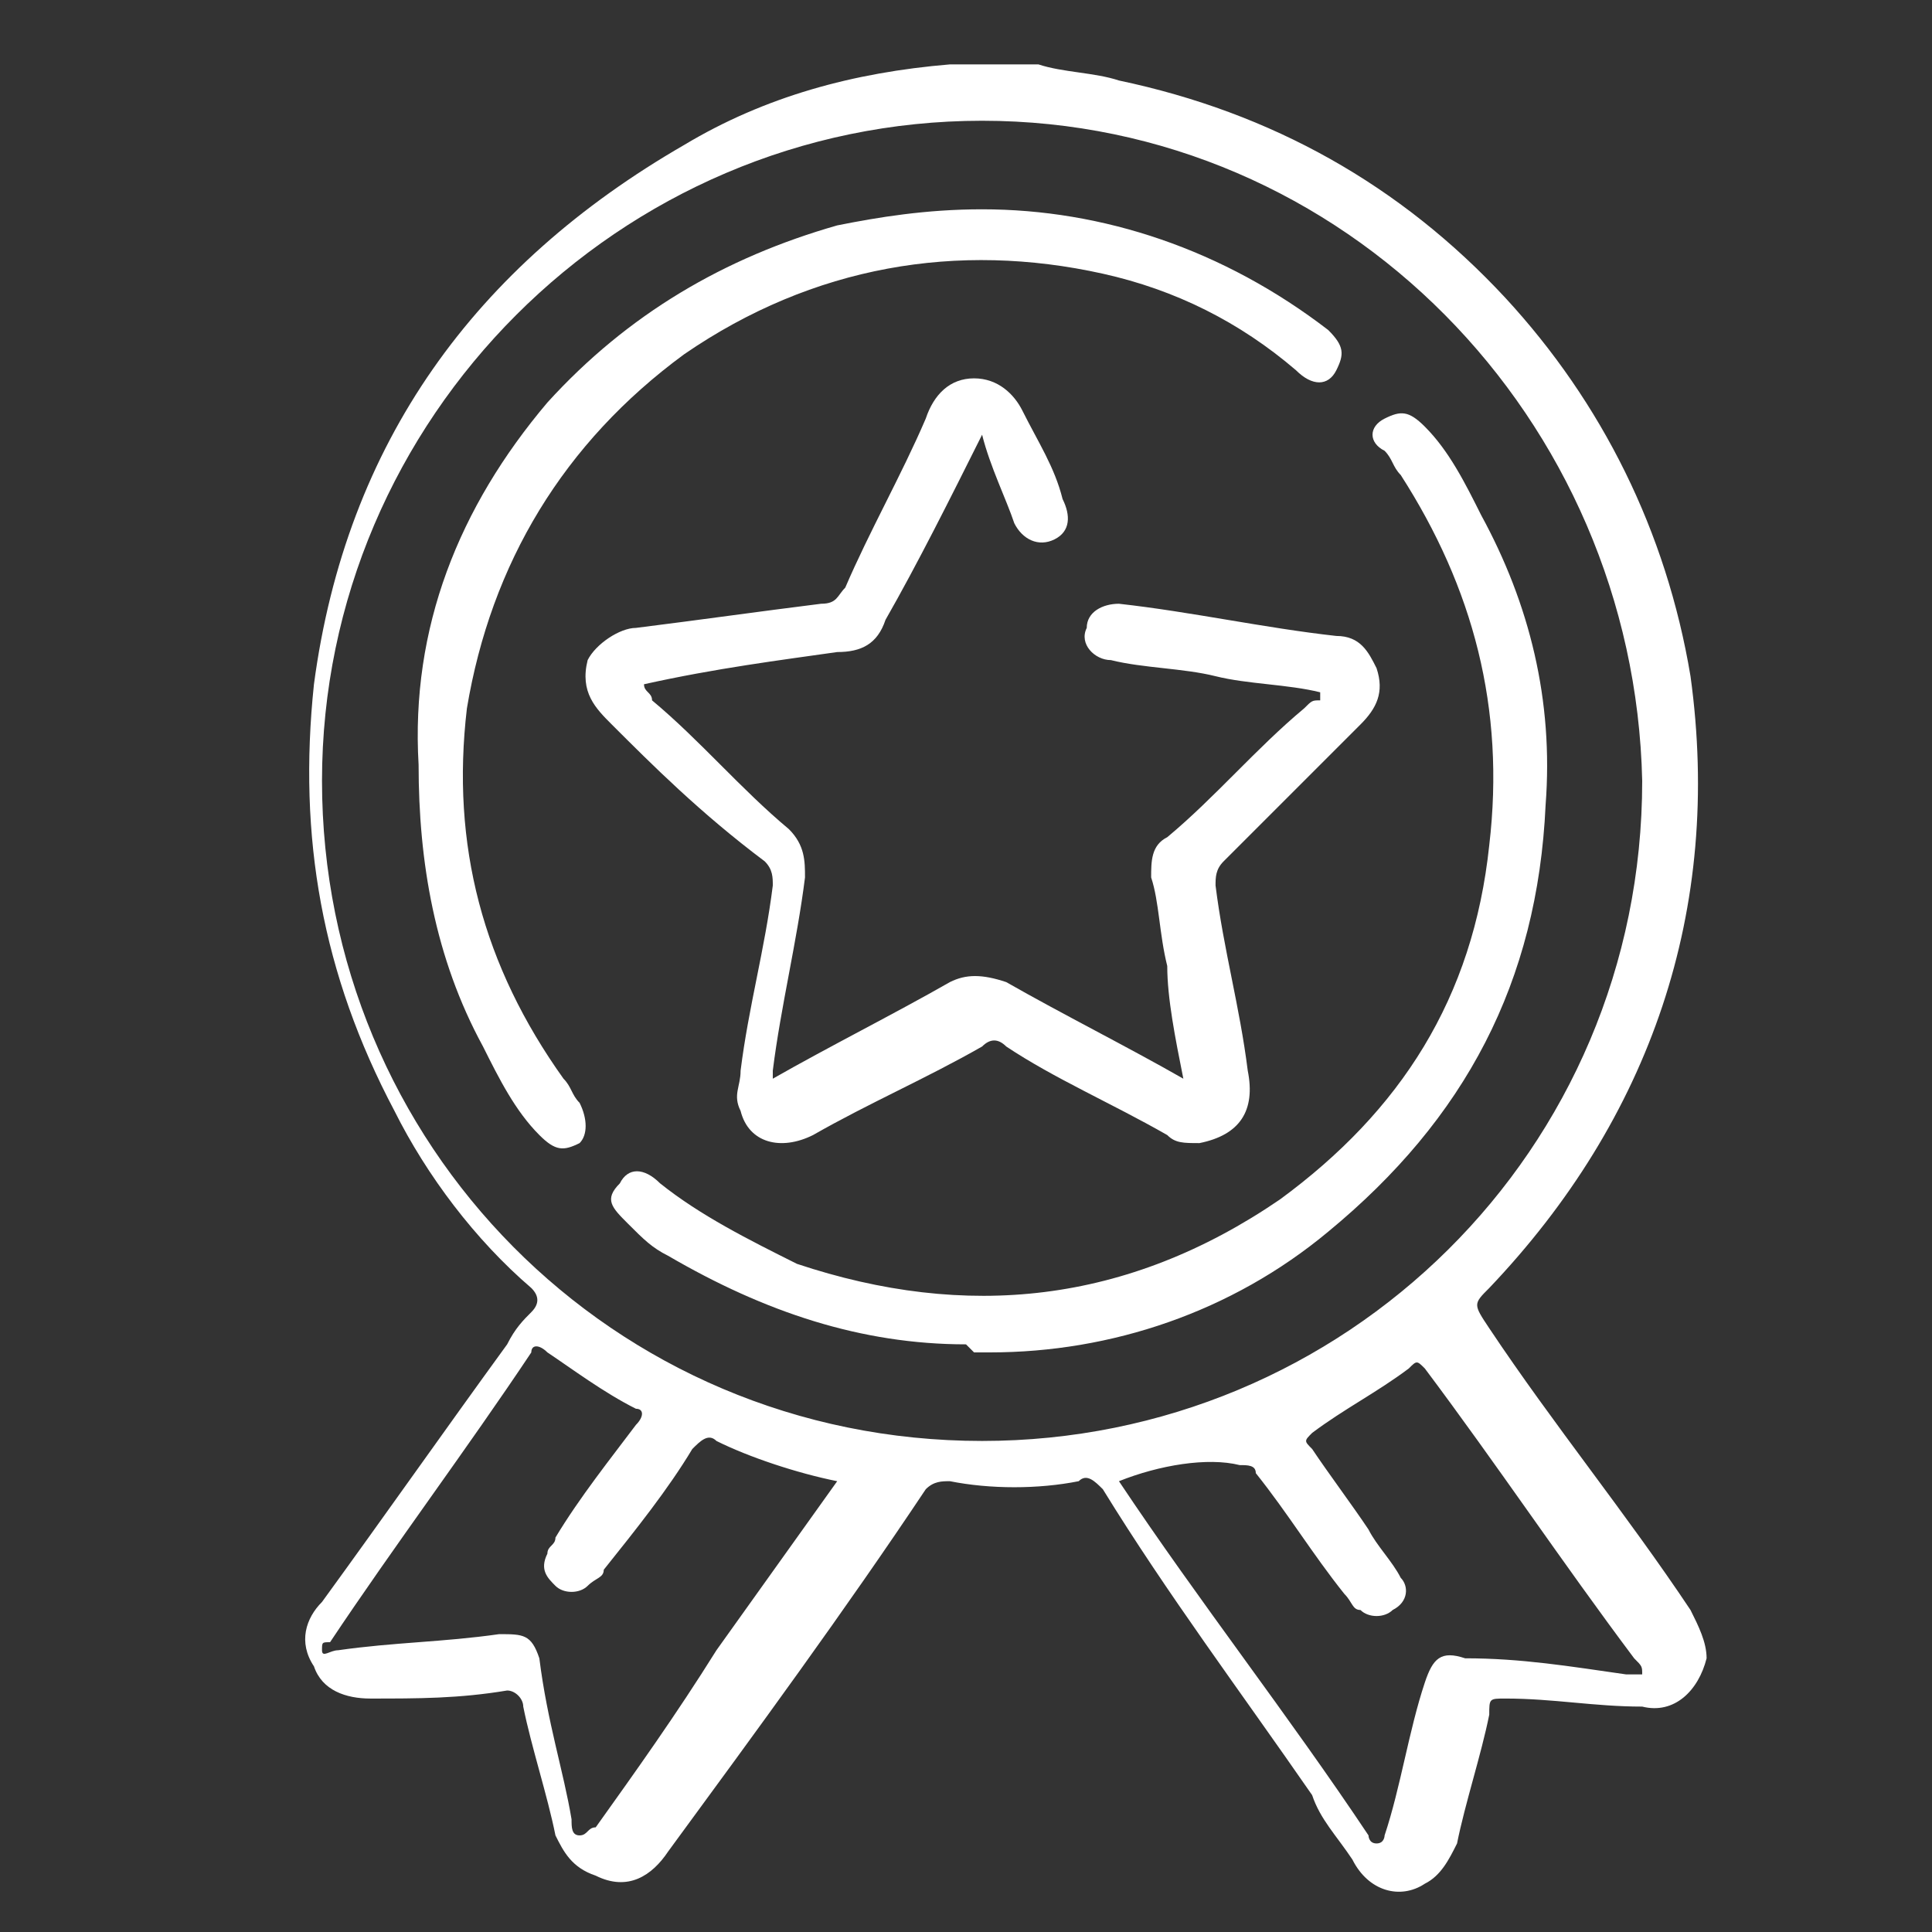 <?xml version="1.0" encoding="utf-8"?>
<!-- Generator: Adobe Illustrator 24.0.1, SVG Export Plug-In . SVG Version: 6.00 Build 0)  -->
<svg version="1.1" id="Layer_1" xmlns="http://www.w3.org/2000/svg" xmlns:xlink="http://www.w3.org/1999/xlink" x="0px" y="0px"
	 viewBox="0 0 24 24" style="enable-background:new 0 0 24 24;" xml:space="preserve">
<rect x="0" y="0" width="24" height="24" fill="#333333" stroke="none"/>
<style type="text/css">
	.st0{fill:#FFFFFF;}
</style>
<g>
	<path class="st0" d="M12.9,0.8c0.3,0.1,0.7,0.1,1,0.2c1.9,0.4,3.5,1.3,4.8,2.7c1.2,1.3,2,2.9,2.3,4.7c0.4,2.9-0.5,5.5-2.5,7.6
		c-0.2,0.2-0.2,0.2,0,0.5c0.8,1.2,1.7,2.3,2.5,3.5c0.1,0.2,0.2,0.4,0.2,0.6c-0.1,0.4-0.4,0.7-0.8,0.6c-0.6,0-1.1-0.1-1.7-0.1
		c-0.2,0-0.2,0-0.2,0.2c-0.1,0.5-0.3,1.1-0.4,1.6c-0.1,0.2-0.2,0.4-0.4,0.5c-0.3,0.2-0.7,0.1-0.9-0.3c-0.2-0.3-0.4-0.5-0.5-0.8
		c-0.9-1.3-1.8-2.5-2.6-3.8c-0.1-0.1-0.2-0.2-0.3-0.1c-0.5,0.1-1.1,0.1-1.6,0c-0.1,0-0.2,0-0.3,0.1c-1,1.5-2.1,3-3.2,4.5
		c-0.2,0.3-0.5,0.5-0.9,0.3c-0.3-0.1-0.4-0.3-0.5-0.5c-0.1-0.5-0.3-1.1-0.4-1.6c0-0.1-0.1-0.2-0.2-0.2c-0.6,0.1-1.1,0.1-1.7,0.1
		c-0.3,0-0.6-0.1-0.7-0.4c-0.2-0.3-0.1-0.6,0.1-0.8c0.8-1.1,1.5-2.1,2.3-3.2c0.1-0.2,0.2-0.3,0.3-0.4c0.1-0.1,0.1-0.2,0-0.3
		c-0.7-0.6-1.3-1.4-1.7-2.2c-0.9-1.7-1.2-3.4-1-5.3c0.4-3,2-5.2,4.6-6.7c1-0.6,2.1-0.9,3.3-1c0,0,0.1,0,0.1,0
		C11.9,0.8,12.4,0.8,12.9,0.8z M12.2,1.5C7.7,1.5,4,5.2,4,9.7c0,4.5,3.6,8.2,8.2,8.2c4.5,0,8.2-3.6,8.2-8.2
		C20.3,5.2,16.7,1.5,12.2,1.5z M10.4,18.4c-0.5-0.1-1.1-0.3-1.5-0.5c-0.1-0.1-0.2,0-0.3,0.1c-0.3,0.5-0.7,1-1.1,1.5
		c0,0.1-0.1,0.1-0.2,0.2c-0.1,0.1-0.3,0.1-0.4,0c-0.1-0.1-0.2-0.2-0.1-0.4c0-0.1,0.1-0.1,0.1-0.2c0.3-0.5,0.7-1,1-1.4
		c0.1-0.1,0.1-0.2,0-0.2c-0.4-0.2-0.8-0.5-1.1-0.7c-0.1-0.1-0.2-0.1-0.2,0c-0.8,1.2-1.7,2.4-2.5,3.6C4,20.4,4,20.4,4,20.5
		c0,0.1,0.1,0,0.2,0c0.7-0.1,1.3-0.1,2-0.2c0.3,0,0.4,0,0.5,0.3C6.8,21.4,7,22,7.1,22.6c0,0.1,0,0.2,0.1,0.2c0.1,0,0.1-0.1,0.2-0.1
		c0.5-0.7,1-1.4,1.5-2.2C9.4,19.8,9.9,19.1,10.4,18.4z M13.9,18.4c1,1.5,2.1,2.9,3.1,4.4c0,0,0,0.1,0.1,0.1c0.1,0,0.1-0.1,0.1-0.1
		c0.2-0.6,0.3-1.3,0.5-1.9c0.1-0.3,0.2-0.4,0.5-0.3c0.7,0,1.3,0.1,2,0.2c0.1,0,0.1,0,0.2,0c0-0.1,0-0.1-0.1-0.2
		c-0.9-1.2-1.7-2.4-2.6-3.6c-0.1-0.1-0.1-0.1-0.2,0c-0.4,0.3-0.8,0.5-1.2,0.8c-0.1,0.1-0.1,0.1,0,0.2c0.2,0.3,0.5,0.7,0.7,1
		c0.1,0.2,0.3,0.4,0.4,0.6c0.1,0.1,0.1,0.3-0.1,0.4c-0.1,0.1-0.3,0.1-0.4,0c-0.1,0-0.1-0.1-0.2-0.2c-0.4-0.5-0.7-1-1.1-1.5
		c0-0.1-0.1-0.1-0.2-0.1C15,18.1,14.4,18.2,13.9,18.4z"/>
	<path class="st0" d="M12.2,5.4C11.8,6.2,11.4,7,11,7.7c-0.1,0.3-0.3,0.4-0.6,0.4C9.7,8.2,8.9,8.3,8,8.5c0,0.1,0.1,0.1,0.1,0.2
		c0.6,0.5,1.1,1.1,1.7,1.6c0.2,0.2,0.2,0.4,0.2,0.6c-0.1,0.8-0.3,1.6-0.4,2.4c0,0,0,0,0,0.1c0.7-0.4,1.5-0.8,2.2-1.2
		c0.2-0.1,0.4-0.1,0.7,0c0.7,0.4,1.5,0.8,2.2,1.2c-0.1-0.5-0.2-1-0.2-1.4c-0.1-0.4-0.1-0.8-0.2-1.1c0-0.2,0-0.4,0.2-0.5
		c0.6-0.5,1.1-1.1,1.7-1.6c0.1-0.1,0.1-0.1,0.2-0.1c0,0,0,0,0-0.1c-0.4-0.1-0.9-0.1-1.3-0.2c-0.4-0.1-0.9-0.1-1.3-0.2
		c-0.2,0-0.4-0.2-0.3-0.4c0-0.2,0.2-0.3,0.4-0.3c0.9,0.1,1.8,0.3,2.7,0.4c0.3,0,0.4,0.2,0.5,0.4c0.1,0.3,0,0.5-0.2,0.7
		c-0.6,0.6-1.1,1.1-1.7,1.7c-0.1,0.1-0.1,0.2-0.1,0.3c0.1,0.8,0.3,1.5,0.4,2.3c0.1,0.5-0.1,0.8-0.6,0.9c-0.2,0-0.3,0-0.4-0.1
		c-0.7-0.4-1.4-0.7-2-1.1c-0.1-0.1-0.2-0.1-0.3,0c-0.7,0.4-1.4,0.7-2.1,1.1c-0.4,0.2-0.8,0.1-0.9-0.3c-0.1-0.2,0-0.3,0-0.5
		c0.1-0.8,0.3-1.5,0.4-2.3c0-0.1,0-0.2-0.1-0.3C8.7,10.1,8.1,9.5,7.6,9C7.4,8.8,7.2,8.6,7.3,8.2C7.4,8,7.7,7.8,7.9,7.8
		c0.8-0.1,1.5-0.2,2.3-0.3c0.2,0,0.2-0.1,0.3-0.2c0.3-0.7,0.7-1.4,1-2.1c0.1-0.3,0.3-0.5,0.6-0.5s0.5,0.2,0.6,0.4
		c0.2,0.4,0.4,0.7,0.5,1.1c0.1,0.2,0.1,0.4-0.1,0.5c-0.2,0.1-0.4,0-0.5-0.2C12.5,6.2,12.3,5.8,12.2,5.4z"/>
	<path class="st0" d="M12,16.7c-1.3,0-2.5-0.4-3.7-1.1c-0.2-0.1-0.3-0.2-0.5-0.4c-0.2-0.2-0.3-0.3-0.1-0.5c0.1-0.2,0.3-0.2,0.5,0
		c0.5,0.4,1.1,0.7,1.7,1c2.1,0.7,4.1,0.5,6-0.8c1.5-1.1,2.4-2.5,2.6-4.4c0.2-1.7-0.2-3.2-1.1-4.6c-0.1-0.1-0.1-0.2-0.2-0.3
		C17,5.5,17,5.3,17.2,5.2c0.2-0.1,0.3-0.1,0.5,0.1c0.3,0.3,0.5,0.7,0.7,1.1c0.6,1.1,0.9,2.3,0.8,3.6c-0.1,2.2-1,3.9-2.7,5.3
		c-1.2,1-2.7,1.5-4.2,1.5c-0.1,0-0.1,0-0.2,0C12.1,16.8,12,16.7,12,16.7z"/>
	<path class="st0" d="M12.2,2.6c1.5,0,3,0.5,4.3,1.5c0.2,0.2,0.2,0.3,0.1,0.5c-0.1,0.2-0.3,0.2-0.5,0c-0.7-0.6-1.5-1-2.4-1.2
		C11.9,3,10.1,3.3,8.5,4.4C7,5.5,6.1,7,5.8,8.8C5.6,10.5,6,12,7,13.4c0.1,0.1,0.1,0.2,0.2,0.3c0.1,0.2,0.1,0.4,0,0.5
		c-0.2,0.1-0.3,0.1-0.5-0.1c-0.3-0.3-0.5-0.7-0.7-1.1c-0.6-1.1-0.8-2.3-0.8-3.5C5.1,7.8,5.7,6.3,6.8,5C7.8,3.9,9,3.2,10.4,2.8
		C10.9,2.7,11.5,2.6,12.2,2.6z"/>
</g>
</svg>
